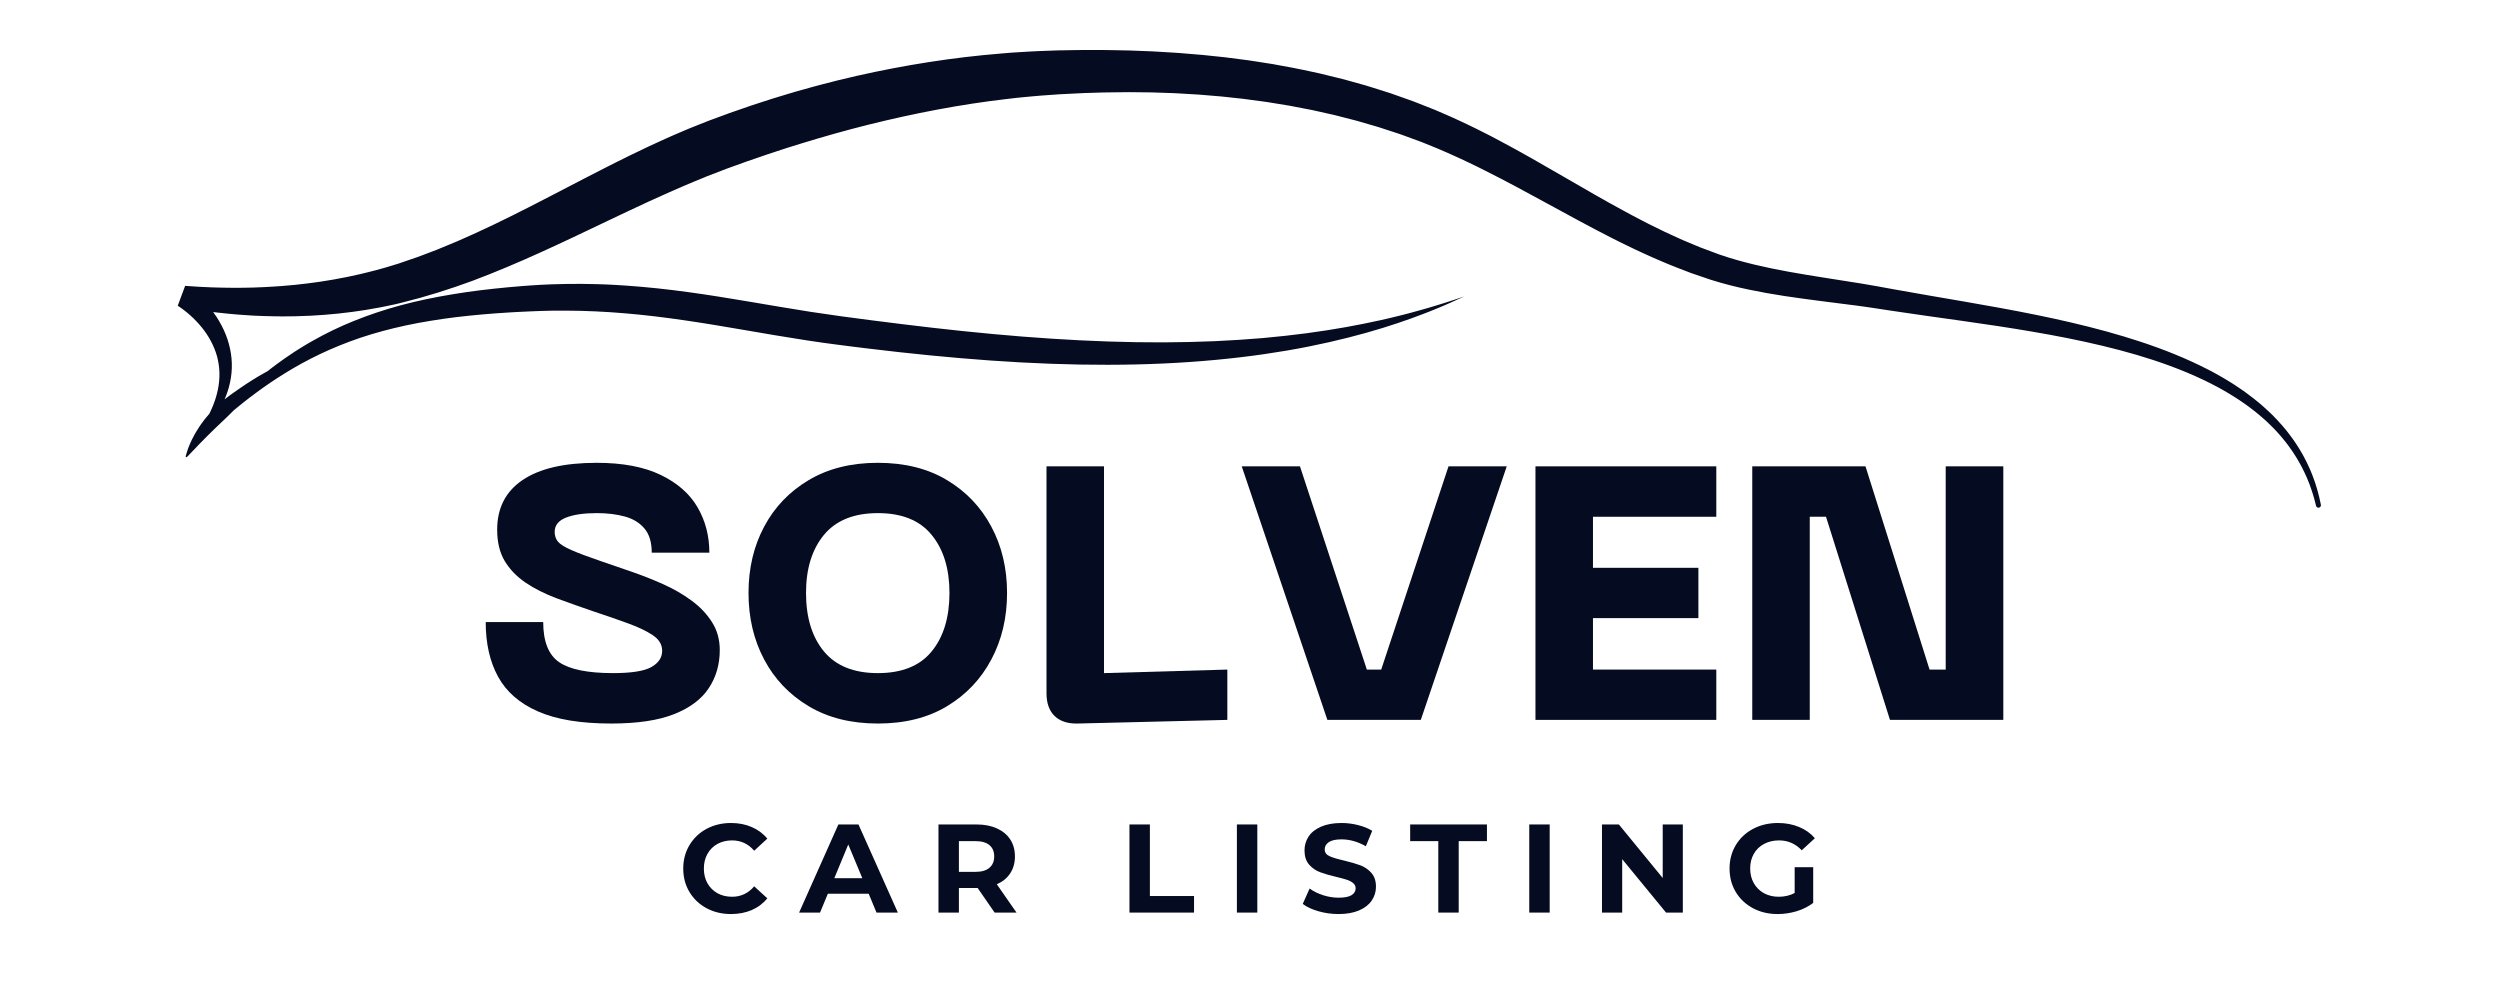 <svg xmlns="http://www.w3.org/2000/svg" xmlns:xlink="http://www.w3.org/1999/xlink" width="500" zoomAndPan="magnify" viewBox="0 0 375 150" height="200" preserveAspectRatio="xMidYMid meet" version="1.2"><defs><clipPath id="93d3ee5197"><path d="M 26 7.5 L 349 7.5 L 349 76.5 L 26 76.5 Z M 26 7.5 "/></clipPath></defs><g id="797a95beab"><g clip-rule="nonzero" clip-path="url(#93d3ee5197)"><path style=" stroke:none;fill-rule:nonzero;fill:#050b20;fill-opacity:1;" d="M 27.77 42.879 L 29.75 43.012 C 29.969 43.023 30.188 43.035 30.41 43.043 L 31.73 43.105 C 32.168 43.121 32.605 43.129 33.047 43.141 C 33.922 43.172 34.805 43.164 35.68 43.168 C 35.898 43.172 36.117 43.168 36.336 43.164 L 37.652 43.141 L 37.98 43.133 L 38.309 43.121 C 39.184 43.082 40.059 43.059 40.93 42.992 C 41.367 42.965 41.801 42.941 42.234 42.906 L 43.539 42.793 C 43.758 42.773 43.973 42.758 44.191 42.734 L 46.137 42.512 L 47.43 42.34 L 48.074 42.25 L 48.715 42.145 L 50 41.938 L 51.277 41.695 L 51.918 41.574 C 52.129 41.535 52.34 41.484 52.551 41.441 L 53.816 41.164 C 54.027 41.125 54.238 41.066 54.449 41.016 L 55.074 40.863 C 55.492 40.758 55.918 40.664 56.32 40.547 L 57.539 40.211 L 57.844 40.125 L 58.168 40.027 L 58.812 39.832 L 59.773 39.539 L 60.043 39.445 L 61.27 39.023 L 62.5 38.602 C 62.707 38.535 62.906 38.457 63.109 38.379 L 63.719 38.148 L 64.938 37.684 L 65.543 37.453 C 65.746 37.375 65.949 37.289 66.148 37.203 L 68.562 36.203 L 70.961 35.137 C 71.359 34.965 71.758 34.773 72.152 34.586 L 73.348 34.027 L 74.238 33.605 L 74.535 33.461 L 75.727 32.879 L 76.914 32.297 C 77.309 32.102 77.703 31.898 78.098 31.699 L 79.285 31.102 C 79.68 30.902 80.074 30.703 80.469 30.496 L 82.84 29.273 L 87.609 26.797 L 90.016 25.562 L 91.223 24.945 L 92.434 24.336 L 93.656 23.73 L 94.262 23.426 L 94.879 23.129 L 97.348 21.945 L 99.844 20.801 C 100.258 20.605 100.695 20.426 101.121 20.238 L 102.414 19.684 L 103.059 19.41 L 103.383 19.273 L 103.695 19.148 L 104.941 18.652 L 106.191 18.156 L 106.352 18.094 L 106.562 18.016 L 106.883 17.898 L 107.523 17.66 L 108.812 17.188 L 109.453 16.949 C 109.668 16.875 109.887 16.801 110.102 16.727 L 112.691 15.828 L 115.301 14.98 C 115.52 14.91 115.734 14.84 115.957 14.77 L 117.926 14.172 C 118.363 14.043 118.801 13.906 119.242 13.777 L 120.562 13.41 C 121.445 13.16 122.324 12.91 123.211 12.684 L 125.207 12.172 L 125.539 12.086 L 125.875 12.004 L 128.547 11.371 C 135.695 9.762 142.957 8.605 150.27 8.02 L 151.641 7.906 L 151.984 7.879 L 152.332 7.859 L 154.414 7.734 C 154.875 7.707 155.348 7.676 155.789 7.664 L 158.477 7.566 L 158.684 7.559 L 158.855 7.555 L 159.195 7.551 L 161.246 7.516 C 162.156 7.492 163.07 7.5 163.98 7.5 C 164.895 7.504 165.805 7.492 166.719 7.52 L 169.453 7.574 L 172.191 7.68 L 172.875 7.707 C 173.102 7.715 173.332 7.734 173.559 7.746 L 176.293 7.91 C 176.52 7.922 176.75 7.938 176.977 7.957 L 177.66 8.016 C 178.57 8.09 179.48 8.156 180.395 8.242 L 183.121 8.527 L 183.805 8.598 L 184.484 8.688 L 187.207 9.039 C 187.66 9.105 188.113 9.176 188.566 9.246 L 189.922 9.461 L 190.602 9.566 L 190.941 9.617 L 191.281 9.684 L 193.984 10.18 C 194.438 10.258 194.883 10.355 195.332 10.453 L 196.68 10.738 L 198.023 11.031 L 199.359 11.359 L 200.699 11.688 L 201.363 11.852 C 201.59 11.906 201.809 11.973 202.031 12.031 L 204.684 12.77 L 205.016 12.867 L 206.004 13.176 L 207.316 13.586 L 207.977 13.797 C 208.191 13.867 208.414 13.93 208.633 14.008 L 209.953 14.477 L 211.27 14.941 L 211.926 15.176 L 212.551 15.418 L 215.055 16.406 L 215.254 16.484 L 215.41 16.555 L 215.73 16.691 L 216.363 16.965 L 217.633 17.516 C 218.059 17.695 218.469 17.895 218.887 18.09 L 220.129 18.676 C 220.969 19.059 221.777 19.484 222.594 19.891 C 223 20.098 223.414 20.297 223.816 20.512 L 225.02 21.152 C 228.238 22.855 231.367 24.668 234.473 26.465 C 237.578 28.266 240.656 30.055 243.77 31.734 C 244.543 32.168 245.328 32.562 246.113 32.977 C 246.504 33.176 246.891 33.387 247.285 33.582 L 249.652 34.746 C 250.047 34.938 250.449 35.113 250.848 35.297 L 252.043 35.844 C 252.441 36.031 252.84 36.184 253.238 36.355 L 254.43 36.855 L 255.027 37.102 C 255.234 37.184 255.445 37.258 255.656 37.336 L 256.918 37.809 L 257.543 38.043 L 257.859 38.16 C 257.918 38.18 257.867 38.16 257.898 38.172 L 257.977 38.199 L 258.129 38.25 C 259.75 38.812 261.426 39.27 263.117 39.68 C 266.512 40.5 270.012 41.078 273.539 41.637 C 275.305 41.918 277.078 42.188 278.859 42.477 L 279.531 42.586 L 280.203 42.703 C 280.648 42.777 281.105 42.852 281.543 42.934 L 284.188 43.418 C 287.699 44.055 291.23 44.645 294.77 45.258 C 301.844 46.484 308.949 47.793 315.93 49.707 C 319.414 50.672 322.875 51.777 326.238 53.152 C 327.922 53.84 329.578 54.594 331.199 55.426 L 331.504 55.582 L 331.805 55.742 L 332.406 56.07 C 332.805 56.285 333.199 56.52 333.594 56.742 C 333.984 56.98 334.379 57.211 334.762 57.457 C 335.145 57.707 335.531 57.945 335.906 58.211 L 336.473 58.598 L 337.027 59 C 337.398 59.266 337.758 59.547 338.121 59.832 C 338.301 59.969 338.477 60.117 338.652 60.262 L 339.18 60.703 L 339.691 61.156 C 339.863 61.309 340.035 61.461 340.199 61.621 L 340.699 62.094 L 340.82 62.211 L 341.18 62.582 C 341.34 62.746 341.504 62.91 341.656 63.078 L 342.117 63.59 C 342.195 63.676 342.273 63.758 342.348 63.844 L 342.566 64.109 L 343.008 64.637 L 343.426 65.18 C 343.566 65.363 343.707 65.543 343.836 65.73 L 344.23 66.293 C 344.297 66.387 344.359 66.484 344.422 66.582 L 344.609 66.871 L 344.793 67.16 C 344.855 67.254 344.918 67.352 344.973 67.453 L 345.32 68.047 C 345.375 68.145 345.438 68.242 345.488 68.34 L 345.965 69.254 L 346.258 69.875 C 346.355 70.082 346.453 70.285 346.539 70.5 L 346.801 71.133 L 346.863 71.293 L 346.922 71.453 L 347.039 71.777 C 347.117 71.988 347.199 72.203 347.27 72.418 L 347.473 73.074 L 347.574 73.398 C 347.605 73.508 347.633 73.621 347.664 73.73 L 347.836 74.395 L 347.883 74.562 C 347.898 74.617 347.906 74.672 347.918 74.727 L 348.133 75.711 C 348.172 75.906 348.055 76.098 347.863 76.148 C 347.664 76.199 347.461 76.078 347.41 75.883 L 347.246 75.23 L 347.16 74.906 C 347.145 74.852 347.133 74.793 347.117 74.742 L 347.07 74.582 L 346.879 73.957 C 346.848 73.852 346.82 73.746 346.781 73.645 L 346.453 72.707 C 346.375 72.504 346.289 72.301 346.207 72.094 L 346.02 71.637 L 345.953 71.488 L 345.676 70.887 C 345.59 70.688 345.484 70.492 345.387 70.297 L 345.082 69.711 L 344.758 69.141 L 344.594 68.855 C 344.543 68.758 344.48 68.668 344.422 68.574 L 344.07 68.02 C 344.016 67.922 343.949 67.836 343.891 67.742 L 343.699 67.473 L 343.512 67.203 C 343.453 67.113 343.387 67.023 343.324 66.938 L 342.926 66.41 C 342.797 66.234 342.652 66.066 342.512 65.898 L 342.098 65.395 L 341.656 64.902 L 341.438 64.66 C 341.363 64.578 341.285 64.5 341.211 64.422 L 340.75 63.949 C 340.602 63.793 340.438 63.645 340.277 63.492 L 340.043 63.266 L 339.922 63.152 L 339.801 63.043 L 339.309 62.605 C 339.148 62.457 338.977 62.32 338.809 62.18 L 338.301 61.762 L 337.777 61.359 C 337.609 61.223 337.434 61.09 337.254 60.961 C 336.898 60.703 336.547 60.445 336.176 60.203 L 335.633 59.836 L 335.074 59.484 C 334.707 59.242 334.324 59.023 333.949 58.797 C 333.758 58.684 333.566 58.578 333.375 58.469 L 332.801 58.145 C 332.406 57.941 332.023 57.73 331.629 57.531 L 331.035 57.238 L 330.742 57.09 L 330.441 56.949 C 328.848 56.195 327.219 55.516 325.559 54.902 C 322.242 53.672 318.824 52.699 315.371 51.871 C 311.918 51.039 308.422 50.359 304.906 49.758 C 301.395 49.152 297.863 48.633 294.316 48.129 C 290.773 47.625 287.219 47.145 283.656 46.602 L 280.996 46.195 C 280.555 46.125 280.121 46.07 279.684 46.004 L 279.027 45.914 L 278.363 45.824 C 276.598 45.59 274.824 45.371 273.039 45.145 C 271.254 44.914 269.465 44.676 267.668 44.402 C 265.875 44.129 264.074 43.809 262.273 43.43 C 260.473 43.051 258.672 42.609 256.891 42.047 L 256.719 41.996 L 256.637 41.969 C 256.617 41.965 256.508 41.93 256.516 41.93 L 256.199 41.824 L 255.562 41.605 L 254.289 41.172 C 254.078 41.098 253.867 41.027 253.652 40.953 L 253 40.703 L 251.699 40.203 C 250.82 39.879 249.988 39.512 249.141 39.156 C 248.719 38.977 248.293 38.801 247.879 38.613 L 246.633 38.047 L 245.387 37.473 C 244.973 37.281 244.566 37.078 244.156 36.879 C 243.34 36.48 242.516 36.086 241.711 35.668 C 238.473 34.023 235.305 32.285 232.164 30.57 C 229.023 28.852 225.891 27.16 222.738 25.578 L 221.555 24.984 C 221.16 24.785 220.762 24.602 220.367 24.414 C 219.57 24.043 218.785 23.648 217.98 23.305 L 216.781 22.773 C 216.379 22.594 215.984 22.414 215.578 22.254 L 213.762 21.516 L 213.461 21.395 L 213.309 21.332 C 213.305 21.332 213.305 21.332 213.305 21.328 C 213.305 21.332 213.301 21.332 213.273 21.32 L 213.195 21.289 L 210.672 20.363 L 210.039 20.133 L 209.426 19.93 L 208.199 19.531 L 206.973 19.129 C 206.77 19.059 206.555 19.004 206.348 18.938 L 205.719 18.758 L 203.832 18.207 L 203.516 18.117 L 203.199 18.035 L 200.66 17.383 C 200.449 17.332 200.238 17.27 200.023 17.223 L 199.383 17.082 L 198.102 16.793 L 196.824 16.508 L 195.531 16.262 L 194.246 16.012 C 193.816 15.93 193.387 15.84 192.953 15.777 L 190.359 15.355 L 190.035 15.301 L 189.711 15.258 L 189.059 15.168 L 187.754 14.996 C 187.316 14.938 186.887 14.871 186.449 14.82 L 185.145 14.68 L 183.832 14.539 L 183.18 14.469 L 179.898 14.195 C 179.023 14.137 178.145 14.094 177.266 14.039 L 176.609 14 C 176.391 13.988 176.172 13.977 175.953 13.969 L 173.316 13.879 C 173.094 13.875 172.875 13.863 172.656 13.859 L 169.355 13.824 L 166.719 13.852 C 165.836 13.852 164.957 13.887 164.078 13.914 C 163.195 13.941 162.316 13.961 161.434 14.016 L 158.832 14.148 L 156.148 14.34 C 155.695 14.367 155.273 14.414 154.84 14.453 L 153.551 14.574 L 152.902 14.637 L 152.582 14.668 L 152.254 14.707 L 150.949 14.859 C 143.992 15.664 137.098 17.008 130.293 18.695 C 126.895 19.547 123.516 20.5 120.16 21.531 L 118.906 21.922 L 118.277 22.117 L 117.648 22.32 L 115.148 23.141 L 112.656 24 C 112.449 24.07 112.242 24.141 112.031 24.211 L 111.414 24.438 L 110.172 24.883 L 109.555 25.105 L 109.242 25.219 L 109.164 25.246 C 109.164 25.246 109.066 25.285 109.137 25.254 L 108.98 25.312 L 107.727 25.797 L 106.16 26.398 L 105.859 26.52 L 105.266 26.766 L 104.078 27.254 C 103.684 27.414 103.289 27.574 102.883 27.754 L 100.477 28.801 L 98.066 29.887 L 97.465 30.156 L 96.863 30.438 L 94.453 31.562 L 93.246 32.133 L 90.832 33.281 C 84.387 36.359 77.816 39.516 70.926 42.102 C 67.473 43.379 63.941 44.496 60.324 45.387 L 59.668 45.547 L 59.344 45.625 L 58.996 45.699 L 57.602 45.992 C 57.133 46.098 56.68 46.168 56.219 46.25 L 55.531 46.371 C 55.305 46.414 55.074 46.457 54.844 46.492 L 53.469 46.695 C 53.238 46.73 53.008 46.77 52.777 46.793 L 52.086 46.875 L 50.707 47.039 L 49.32 47.164 L 48.629 47.227 L 46.555 47.359 C 46.094 47.383 45.633 47.395 45.172 47.41 L 44.48 47.434 C 44.25 47.445 44.02 47.441 43.789 47.445 L 42.406 47.461 C 41.945 47.465 41.484 47.445 41.023 47.441 C 40.105 47.438 39.184 47.391 38.266 47.355 L 37.926 47.34 L 36.207 47.223 C 35.98 47.211 35.75 47.195 35.52 47.172 C 34.609 47.086 33.695 47.016 32.785 46.902 C 32.512 46.871 32.242 46.84 31.973 46.809 C 32.145 47.047 32.324 47.285 32.484 47.535 C 33.02 48.363 33.48 49.238 33.852 50.156 C 34.219 51.078 34.484 52.039 34.637 53.016 C 34.715 53.508 34.754 54 34.773 54.492 C 34.789 54.988 34.77 55.477 34.723 55.965 C 34.676 56.449 34.602 56.934 34.496 57.406 C 34.449 57.645 34.387 57.875 34.328 58.109 C 34.258 58.34 34.195 58.574 34.113 58.797 C 33.988 59.18 33.84 59.547 33.68 59.91 C 33.934 59.707 34.191 59.508 34.457 59.316 C 34.633 59.188 34.809 59.062 34.984 58.938 C 35.16 58.809 35.34 58.688 35.52 58.566 L 35.785 58.379 C 35.875 58.316 35.965 58.254 36.055 58.191 L 36.594 57.828 L 36.863 57.645 L 37.141 57.465 C 37.32 57.348 37.504 57.23 37.688 57.113 C 38.051 56.883 38.418 56.66 38.781 56.438 C 39.242 56.168 39.703 55.91 40.16 55.66 C 40.664 55.258 41.184 54.855 41.734 54.461 C 42.512 53.895 43.332 53.324 44.191 52.762 C 44.41 52.621 44.629 52.484 44.848 52.344 C 45.07 52.207 45.293 52.066 45.52 51.93 C 45.746 51.793 45.973 51.656 46.203 51.52 C 46.438 51.387 46.672 51.25 46.91 51.117 C 48.801 50.047 50.863 49.031 53.086 48.141 C 54.195 47.691 55.34 47.27 56.523 46.875 C 57.703 46.477 58.918 46.117 60.16 45.781 C 62.648 45.113 65.254 44.574 67.941 44.133 C 69.281 43.91 70.648 43.715 72.027 43.543 C 73.414 43.371 74.812 43.223 76.227 43.09 C 76.938 43.023 77.648 42.965 78.363 42.906 C 78.727 42.879 79.086 42.852 79.453 42.828 C 79.809 42.801 80.168 42.781 80.523 42.758 L 81.062 42.723 C 81.246 42.715 81.434 42.707 81.617 42.699 C 81.988 42.68 82.355 42.664 82.73 42.648 C 83.465 42.629 84.207 42.598 84.953 42.594 C 86.438 42.562 87.941 42.582 89.449 42.621 C 89.828 42.637 90.207 42.648 90.582 42.656 C 90.965 42.676 91.34 42.691 91.723 42.707 C 92.102 42.727 92.48 42.75 92.863 42.773 C 93.242 42.793 93.621 42.816 94.004 42.848 C 97.055 43.059 100.129 43.391 103.199 43.812 C 109.344 44.652 115.473 45.82 121.574 46.773 C 123.102 47.008 124.621 47.23 126.148 47.438 C 127.688 47.641 129.223 47.844 130.754 48.047 C 132.285 48.246 133.816 48.441 135.344 48.625 C 136.867 48.816 138.387 48.996 139.902 49.168 C 145.965 49.863 151.938 50.426 157.723 50.801 C 163.508 51.18 169.105 51.371 174.418 51.355 C 177.07 51.344 179.652 51.285 182.148 51.18 C 184.641 51.07 187.051 50.906 189.359 50.715 C 191.668 50.512 193.875 50.262 195.973 49.988 C 198.066 49.711 200.047 49.395 201.906 49.066 C 203.758 48.734 205.492 48.375 207.086 48.027 C 207.484 47.934 207.875 47.844 208.258 47.758 C 208.637 47.664 209.012 47.574 209.375 47.488 C 209.738 47.402 210.094 47.309 210.441 47.223 C 210.785 47.129 211.125 47.051 211.453 46.961 C 212.109 46.781 212.73 46.617 213.309 46.449 C 213.602 46.367 213.887 46.285 214.156 46.207 C 214.43 46.129 214.691 46.051 214.945 45.973 C 215.453 45.824 215.918 45.676 216.348 45.543 C 216.773 45.41 217.16 45.285 217.508 45.172 C 217.855 45.055 218.164 44.961 218.426 44.871 C 218.688 44.777 218.91 44.703 219.09 44.645 C 219.445 44.52 219.633 44.457 219.633 44.457 C 219.633 44.457 219.457 44.539 219.113 44.699 C 218.773 44.859 218.266 45.102 217.594 45.395 C 217.262 45.543 216.887 45.711 216.473 45.887 C 216.055 46.062 215.605 46.254 215.113 46.449 C 214.867 46.551 214.609 46.652 214.348 46.758 C 214.082 46.867 213.805 46.969 213.52 47.078 C 212.953 47.301 212.344 47.52 211.699 47.758 C 209.125 48.688 205.953 49.703 202.242 50.637 C 200.391 51.113 198.406 51.559 196.301 51.98 C 194.195 52.402 191.973 52.781 189.637 53.121 C 184.977 53.793 179.887 54.281 174.492 54.527 C 169.102 54.773 163.406 54.781 157.531 54.562 C 151.652 54.348 145.594 53.906 139.465 53.301 C 137.93 53.148 136.395 52.988 134.852 52.82 C 133.312 52.648 131.77 52.465 130.223 52.281 C 129.453 52.188 128.68 52.09 127.902 51.996 C 127.133 51.895 126.359 51.797 125.586 51.699 L 124.418 51.543 C 124.027 51.492 123.641 51.441 123.25 51.383 C 122.469 51.277 121.691 51.156 120.918 51.039 C 114.703 50.09 108.602 48.902 102.602 48.035 C 101.102 47.816 99.609 47.617 98.125 47.441 C 96.637 47.27 95.156 47.109 93.688 46.992 C 90.746 46.742 87.836 46.609 84.973 46.598 C 84.254 46.586 83.543 46.602 82.832 46.602 C 82.48 46.609 82.133 46.621 81.785 46.629 C 81.605 46.633 81.434 46.637 81.258 46.641 C 81.078 46.645 80.902 46.652 80.723 46.66 C 80.363 46.672 80.004 46.688 79.648 46.703 C 79.301 46.715 78.957 46.73 78.609 46.75 C 78.258 46.766 77.906 46.785 77.559 46.801 C 77.211 46.82 76.863 46.84 76.516 46.859 C 75.129 46.941 73.762 47.043 72.414 47.16 C 71.066 47.277 69.738 47.414 68.43 47.57 C 67.125 47.73 65.844 47.914 64.586 48.121 C 63.328 48.324 62.094 48.555 60.895 48.812 C 58.484 49.332 56.188 49.949 54.027 50.676 C 51.871 51.41 49.844 52.234 47.961 53.133 C 47.02 53.582 46.117 54.051 45.246 54.523 C 44.379 55 43.551 55.488 42.758 55.977 C 41.961 56.469 41.199 56.957 40.477 57.453 C 39.75 57.945 39.062 58.434 38.41 58.922 C 37.754 59.402 37.137 59.879 36.547 60.34 C 36.039 60.746 35.555 61.137 35.094 61.52 C 35.027 61.59 34.957 61.656 34.891 61.723 C 34.602 62 34.328 62.285 34.051 62.551 C 33.492 63.09 32.949 63.602 32.434 64.09 C 32.176 64.332 31.934 64.578 31.695 64.812 C 31.574 64.926 31.453 65.039 31.34 65.156 C 31.227 65.27 31.113 65.383 31.004 65.492 C 30.555 65.934 30.168 66.352 29.801 66.715 C 29.707 66.805 29.629 66.898 29.547 66.984 C 29.461 67.074 29.383 67.16 29.305 67.242 C 29.148 67.402 29.004 67.551 28.875 67.684 C 28.621 67.961 28.414 68.176 28.27 68.32 C 28.125 68.469 28.043 68.543 28.043 68.543 L 28.039 68.547 C 28.012 68.574 27.977 68.582 27.938 68.574 C 27.879 68.559 27.84 68.5 27.855 68.441 C 27.855 68.441 27.879 68.332 27.938 68.133 C 27.992 67.934 28.082 67.645 28.211 67.273 C 28.277 67.094 28.359 66.898 28.449 66.684 C 28.547 66.469 28.637 66.23 28.758 65.996 C 28.879 65.754 29.012 65.5 29.156 65.234 C 29.297 64.965 29.469 64.699 29.641 64.418 C 29.73 64.273 29.816 64.133 29.914 63.988 C 30.008 63.848 30.113 63.703 30.215 63.555 C 30.43 63.27 30.637 62.965 30.883 62.676 C 31.043 62.469 31.223 62.27 31.402 62.066 C 31.59 61.676 31.773 61.285 31.934 60.887 C 31.973 60.785 32.016 60.684 32.051 60.582 L 32.164 60.273 L 32.219 60.121 L 32.27 59.969 L 32.371 59.66 C 32.492 59.246 32.609 58.832 32.688 58.41 C 32.734 58.199 32.762 57.988 32.797 57.781 C 32.824 57.57 32.855 57.359 32.871 57.148 C 32.914 56.73 32.926 56.312 32.914 55.895 C 32.91 55.688 32.895 55.48 32.879 55.273 C 32.855 55.066 32.836 54.863 32.805 54.656 C 32.742 54.25 32.66 53.848 32.555 53.449 C 32.445 53.055 32.312 52.668 32.156 52.285 C 32.004 51.906 31.828 51.535 31.637 51.172 C 31.254 50.445 30.793 49.762 30.273 49.117 C 29.754 48.477 29.176 47.875 28.562 47.32 C 28.254 47.043 27.938 46.777 27.609 46.527 C 27.449 46.406 27.285 46.281 27.121 46.168 C 27.035 46.109 26.957 46.055 26.875 46 L 26.754 45.922 L 26.699 45.887 C 26.684 45.879 26.656 45.863 26.66 45.863 L 27.77 42.879 "/></g><g style="fill:#050b20;fill-opacity:1;"><g transform="translate(71.231, 107.983)"><path style="stroke:none" d="M 36.734 -10.469 C 36.734 -8.312 36.18 -6.406 35.078 -4.75 C 33.984 -3.094 32.25 -1.797 29.875 -0.859 C 27.508 0.078 24.363 0.547 20.438 0.547 C 15.875 0.547 12.219 -0.055 9.469 -1.266 C 6.719 -2.473 4.723 -4.207 3.484 -6.469 C 2.242 -8.738 1.625 -11.473 1.625 -14.672 L 10.25 -14.672 C 10.25 -11.754 11.047 -9.75 12.641 -8.656 C 14.242 -7.562 16.938 -7.016 20.719 -7.016 C 23.477 -7.016 25.395 -7.316 26.469 -7.922 C 27.551 -8.535 28.094 -9.348 28.094 -10.359 C 28.094 -11.297 27.625 -12.078 26.688 -12.703 C 25.758 -13.328 24.531 -13.914 23 -14.469 C 21.477 -15.031 19.781 -15.617 17.906 -16.234 C 15.895 -16.922 14.004 -17.594 12.234 -18.25 C 10.473 -18.914 8.926 -19.695 7.594 -20.594 C 6.27 -21.5 5.227 -22.582 4.469 -23.844 C 3.719 -25.102 3.344 -26.664 3.344 -28.531 C 3.344 -31.77 4.609 -34.25 7.141 -35.969 C 9.68 -37.695 13.395 -38.562 18.281 -38.562 C 22.164 -38.562 25.359 -37.957 27.859 -36.75 C 30.359 -35.551 32.203 -33.938 33.391 -31.906 C 34.578 -29.875 35.172 -27.598 35.172 -25.078 L 26.531 -25.078 C 26.531 -26.629 26.172 -27.832 25.453 -28.688 C 24.734 -29.551 23.754 -30.156 22.516 -30.5 C 21.273 -30.844 19.863 -31.016 18.281 -31.016 C 16.344 -31.016 14.805 -30.789 13.672 -30.344 C 12.535 -29.895 11.969 -29.18 11.969 -28.203 C 11.969 -27.629 12.129 -27.145 12.453 -26.75 C 12.773 -26.352 13.441 -25.93 14.453 -25.484 C 15.461 -25.035 16.973 -24.469 18.984 -23.781 C 20.391 -23.312 21.891 -22.797 23.484 -22.234 C 25.086 -21.68 26.672 -21.055 28.234 -20.359 C 29.797 -19.66 31.211 -18.844 32.484 -17.906 C 33.766 -16.969 34.789 -15.891 35.562 -14.672 C 36.344 -13.453 36.734 -12.051 36.734 -10.469 Z M 36.734 -10.469 "/></g></g><g style="fill:#050b20;fill-opacity:1;"><g transform="translate(109.575, 107.983)"><path style="stroke:none" d="M 2.703 -19.047 C 2.703 -22.742 3.484 -26.055 5.047 -28.984 C 6.609 -31.922 8.836 -34.25 11.734 -35.969 C 14.629 -37.695 18.086 -38.562 22.109 -38.562 C 26.141 -38.562 29.594 -37.695 32.469 -35.969 C 35.344 -34.25 37.562 -31.922 39.125 -28.984 C 40.695 -26.055 41.484 -22.742 41.484 -19.047 C 41.484 -15.336 40.695 -12.008 39.125 -9.062 C 37.562 -6.113 35.344 -3.773 32.469 -2.047 C 29.594 -0.316 26.141 0.547 22.109 0.547 C 18.086 0.547 14.629 -0.316 11.734 -2.047 C 8.836 -3.773 6.609 -6.113 5.047 -9.062 C 3.484 -12.008 2.703 -15.336 2.703 -19.047 Z M 11.328 -19.047 C 11.328 -15.367 12.223 -12.441 14.016 -10.266 C 15.816 -8.098 18.516 -7.016 22.109 -7.016 C 25.711 -7.016 28.398 -8.098 30.172 -10.266 C 31.953 -12.441 32.844 -15.367 32.844 -19.047 C 32.844 -22.672 31.953 -25.57 30.172 -27.75 C 28.398 -29.926 25.711 -31.016 22.109 -31.016 C 18.516 -31.016 15.816 -29.926 14.016 -27.75 C 12.223 -25.57 11.328 -22.672 11.328 -19.047 Z M 11.328 -19.047 "/></g></g><g style="fill:#050b20;fill-opacity:1;"><g transform="translate(153.742, 107.983)"><path style="stroke:none" d="M 30.359 0 L 7.875 0.547 C 6.395 0.578 5.25 0.195 4.438 -0.594 C 3.633 -1.383 3.234 -2.516 3.234 -3.984 L 3.234 -38.031 L 11.859 -38.031 L 11.859 -7.016 L 30.359 -7.547 Z M 30.359 0 "/></g></g><g style="fill:#050b20;fill-opacity:1;"><g transform="translate(185.183, 107.983)"><path style="stroke:none" d="M 13.922 0 L 1.078 -38.031 L 9.812 -38.031 L 19.844 -7.547 L 22 -7.547 L 32.094 -38.031 L 40.828 -38.031 L 27.938 0 Z M 13.922 0 "/></g></g><g style="fill:#050b20;fill-opacity:1;"><g transform="translate(227.086, 107.983)"><path style="stroke:none" d="M 30.359 0 L 3.234 0 L 3.234 -38.031 L 30.359 -38.031 L 30.359 -30.469 L 11.859 -30.469 L 11.859 -22.812 L 27.672 -22.812 L 27.672 -15.266 L 11.859 -15.266 L 11.859 -7.547 L 30.359 -7.547 Z M 30.359 0 "/></g></g><g style="fill:#050b20;fill-opacity:1;"><g transform="translate(259.605, 107.983)"><path style="stroke:none" d="M 32.25 -7.547 L 32.25 -38.031 L 40.891 -38.031 L 40.891 0 L 23.891 0 L 14.297 -30.469 L 11.859 -30.469 L 11.859 0 L 3.234 0 L 3.234 -38.031 L 20.219 -38.031 L 29.828 -7.547 Z M 32.25 -7.547 "/></g></g><g style="fill:#050b20;fill-opacity:1;"><g transform="translate(101.752, 136.888)"><path style="stroke:none" d="M 7.891 0.219 C 6.547 0.219 5.328 -0.07 4.234 -0.656 C 3.148 -1.238 2.297 -2.047 1.672 -3.078 C 1.047 -4.117 0.734 -5.297 0.734 -6.609 C 0.734 -7.91 1.047 -9.082 1.672 -10.125 C 2.297 -11.164 3.148 -11.977 4.234 -12.562 C 5.328 -13.145 6.551 -13.438 7.906 -13.438 C 9.051 -13.438 10.086 -13.234 11.016 -12.828 C 11.941 -12.43 12.719 -11.852 13.344 -11.094 L 11.375 -9.281 C 10.488 -10.312 9.383 -10.828 8.062 -10.828 C 7.238 -10.828 6.504 -10.648 5.859 -10.297 C 5.223 -9.941 4.723 -9.441 4.359 -8.797 C 4.004 -8.148 3.828 -7.422 3.828 -6.609 C 3.828 -5.785 4.004 -5.051 4.359 -4.406 C 4.723 -3.77 5.223 -3.27 5.859 -2.906 C 6.504 -2.551 7.238 -2.375 8.062 -2.375 C 9.383 -2.375 10.488 -2.895 11.375 -3.938 L 13.344 -2.141 C 12.719 -1.367 11.938 -0.781 11 -0.375 C 10.07 0.02 9.035 0.219 7.891 0.219 Z M 7.891 0.219 "/></g></g><g style="fill:#050b20;fill-opacity:1;"><g transform="translate(120.037, 136.888)"><path style="stroke:none" d="M 10.266 -2.828 L 4.141 -2.828 L 2.969 0 L -0.172 0 L 5.719 -13.219 L 8.734 -13.219 L 14.641 0 L 11.438 0 Z M 9.312 -5.156 L 7.203 -10.219 L 5.109 -5.156 Z M 9.312 -5.156 "/></g></g><g style="fill:#050b20;fill-opacity:1;"><g transform="translate(139.209, 136.888)"><path style="stroke:none" d="M 9.984 0 L 7.438 -3.688 L 4.625 -3.688 L 4.625 0 L 1.562 0 L 1.562 -13.219 L 7.281 -13.219 C 8.457 -13.219 9.473 -13.02 10.328 -12.625 C 11.191 -12.238 11.859 -11.688 12.328 -10.969 C 12.797 -10.25 13.031 -9.398 13.031 -8.422 C 13.031 -7.441 12.789 -6.594 12.312 -5.875 C 11.844 -5.164 11.176 -4.625 10.312 -4.25 L 13.266 0 Z M 9.922 -8.422 C 9.922 -9.16 9.68 -9.727 9.203 -10.125 C 8.734 -10.52 8.035 -10.719 7.109 -10.719 L 4.625 -10.719 L 4.625 -6.109 L 7.109 -6.109 C 8.035 -6.109 8.734 -6.312 9.203 -6.719 C 9.68 -7.125 9.922 -7.691 9.922 -8.422 Z M 9.922 -8.422 "/></g></g><g style="fill:#050b20;fill-opacity:1;"><g transform="translate(157.796, 136.888)"><path style="stroke:none" d=""/></g></g><g style="fill:#050b20;fill-opacity:1;"><g transform="translate(167.856, 136.888)"><path style="stroke:none" d="M 1.562 -13.219 L 4.625 -13.219 L 4.625 -2.484 L 11.25 -2.484 L 11.25 0 L 1.562 0 Z M 1.562 -13.219 "/></g></g><g style="fill:#050b20;fill-opacity:1;"><g transform="translate(183.971, 136.888)"><path style="stroke:none" d="M 1.562 -13.219 L 4.625 -13.219 L 4.625 0 L 1.562 0 Z M 1.562 -13.219 "/></g></g><g style="fill:#050b20;fill-opacity:1;"><g transform="translate(194.879, 136.888)"><path style="stroke:none" d="M 5.906 0.219 C 4.863 0.219 3.852 0.078 2.875 -0.203 C 1.906 -0.484 1.125 -0.848 0.531 -1.297 L 1.562 -3.609 C 2.133 -3.191 2.805 -2.859 3.578 -2.609 C 4.359 -2.359 5.141 -2.234 5.922 -2.234 C 6.797 -2.234 7.438 -2.359 7.844 -2.609 C 8.258 -2.867 8.469 -3.211 8.469 -3.641 C 8.469 -3.953 8.344 -4.211 8.094 -4.422 C 7.852 -4.629 7.539 -4.797 7.156 -4.922 C 6.781 -5.047 6.266 -5.188 5.609 -5.344 C 4.598 -5.582 3.77 -5.82 3.125 -6.062 C 2.488 -6.301 1.941 -6.68 1.484 -7.203 C 1.023 -7.734 0.797 -8.441 0.797 -9.328 C 0.797 -10.086 1 -10.781 1.406 -11.406 C 1.82 -12.031 2.445 -12.523 3.281 -12.891 C 4.125 -13.254 5.148 -13.438 6.359 -13.438 C 7.203 -13.438 8.023 -13.332 8.828 -13.125 C 9.641 -12.926 10.348 -12.641 10.953 -12.266 L 10 -9.953 C 8.781 -10.641 7.562 -10.984 6.344 -10.984 C 5.488 -10.984 4.852 -10.844 4.438 -10.562 C 4.031 -10.289 3.828 -9.926 3.828 -9.469 C 3.828 -9.02 4.062 -8.688 4.531 -8.469 C 5.008 -8.25 5.734 -8.031 6.703 -7.812 C 7.703 -7.57 8.523 -7.332 9.172 -7.094 C 9.816 -6.852 10.367 -6.473 10.828 -5.953 C 11.285 -5.441 11.516 -4.75 11.516 -3.875 C 11.516 -3.113 11.301 -2.422 10.875 -1.797 C 10.457 -1.18 9.828 -0.691 8.984 -0.328 C 8.141 0.035 7.113 0.219 5.906 0.219 Z M 5.906 0.219 "/></g></g><g style="fill:#050b20;fill-opacity:1;"><g transform="translate(211.447, 136.888)"><path style="stroke:none" d="M 4.297 -10.719 L 0.078 -10.719 L 0.078 -13.219 L 11.594 -13.219 L 11.594 -10.719 L 7.359 -10.719 L 7.359 0 L 4.297 0 Z M 4.297 -10.719 "/></g></g><g style="fill:#050b20;fill-opacity:1;"><g transform="translate(227.827, 136.888)"><path style="stroke:none" d="M 1.562 -13.219 L 4.625 -13.219 L 4.625 0 L 1.562 0 Z M 1.562 -13.219 "/></g></g><g style="fill:#050b20;fill-opacity:1;"><g transform="translate(238.735, 136.888)"><path style="stroke:none" d="M 13.688 -13.219 L 13.688 0 L 11.172 0 L 4.594 -8.016 L 4.594 0 L 1.562 0 L 1.562 -13.219 L 4.094 -13.219 L 10.672 -5.188 L 10.672 -13.219 Z M 13.688 -13.219 "/></g></g><g style="fill:#050b20;fill-opacity:1;"><g transform="translate(258.699, 136.888)"><path style="stroke:none" d="M 10.5 -6.812 L 13.281 -6.812 L 13.281 -1.453 C 12.57 -0.91 11.742 -0.492 10.797 -0.203 C 9.848 0.078 8.898 0.219 7.953 0.219 C 6.578 0.219 5.344 -0.07 4.25 -0.656 C 3.156 -1.238 2.297 -2.047 1.672 -3.078 C 1.047 -4.117 0.734 -5.297 0.734 -6.609 C 0.734 -7.91 1.047 -9.082 1.672 -10.125 C 2.297 -11.164 3.16 -11.977 4.266 -12.562 C 5.367 -13.145 6.613 -13.438 8 -13.438 C 9.156 -13.438 10.207 -13.238 11.156 -12.844 C 12.102 -12.457 12.895 -11.895 13.531 -11.156 L 11.562 -9.344 C 10.625 -10.332 9.488 -10.828 8.156 -10.828 C 7.312 -10.828 6.562 -10.648 5.906 -10.297 C 5.25 -9.953 4.738 -9.457 4.375 -8.812 C 4.008 -8.176 3.828 -7.441 3.828 -6.609 C 3.828 -5.785 4.008 -5.051 4.375 -4.406 C 4.738 -3.77 5.242 -3.27 5.891 -2.906 C 6.547 -2.551 7.285 -2.375 8.109 -2.375 C 8.992 -2.375 9.789 -2.562 10.5 -2.938 Z M 10.5 -6.812 "/></g></g></g></svg>